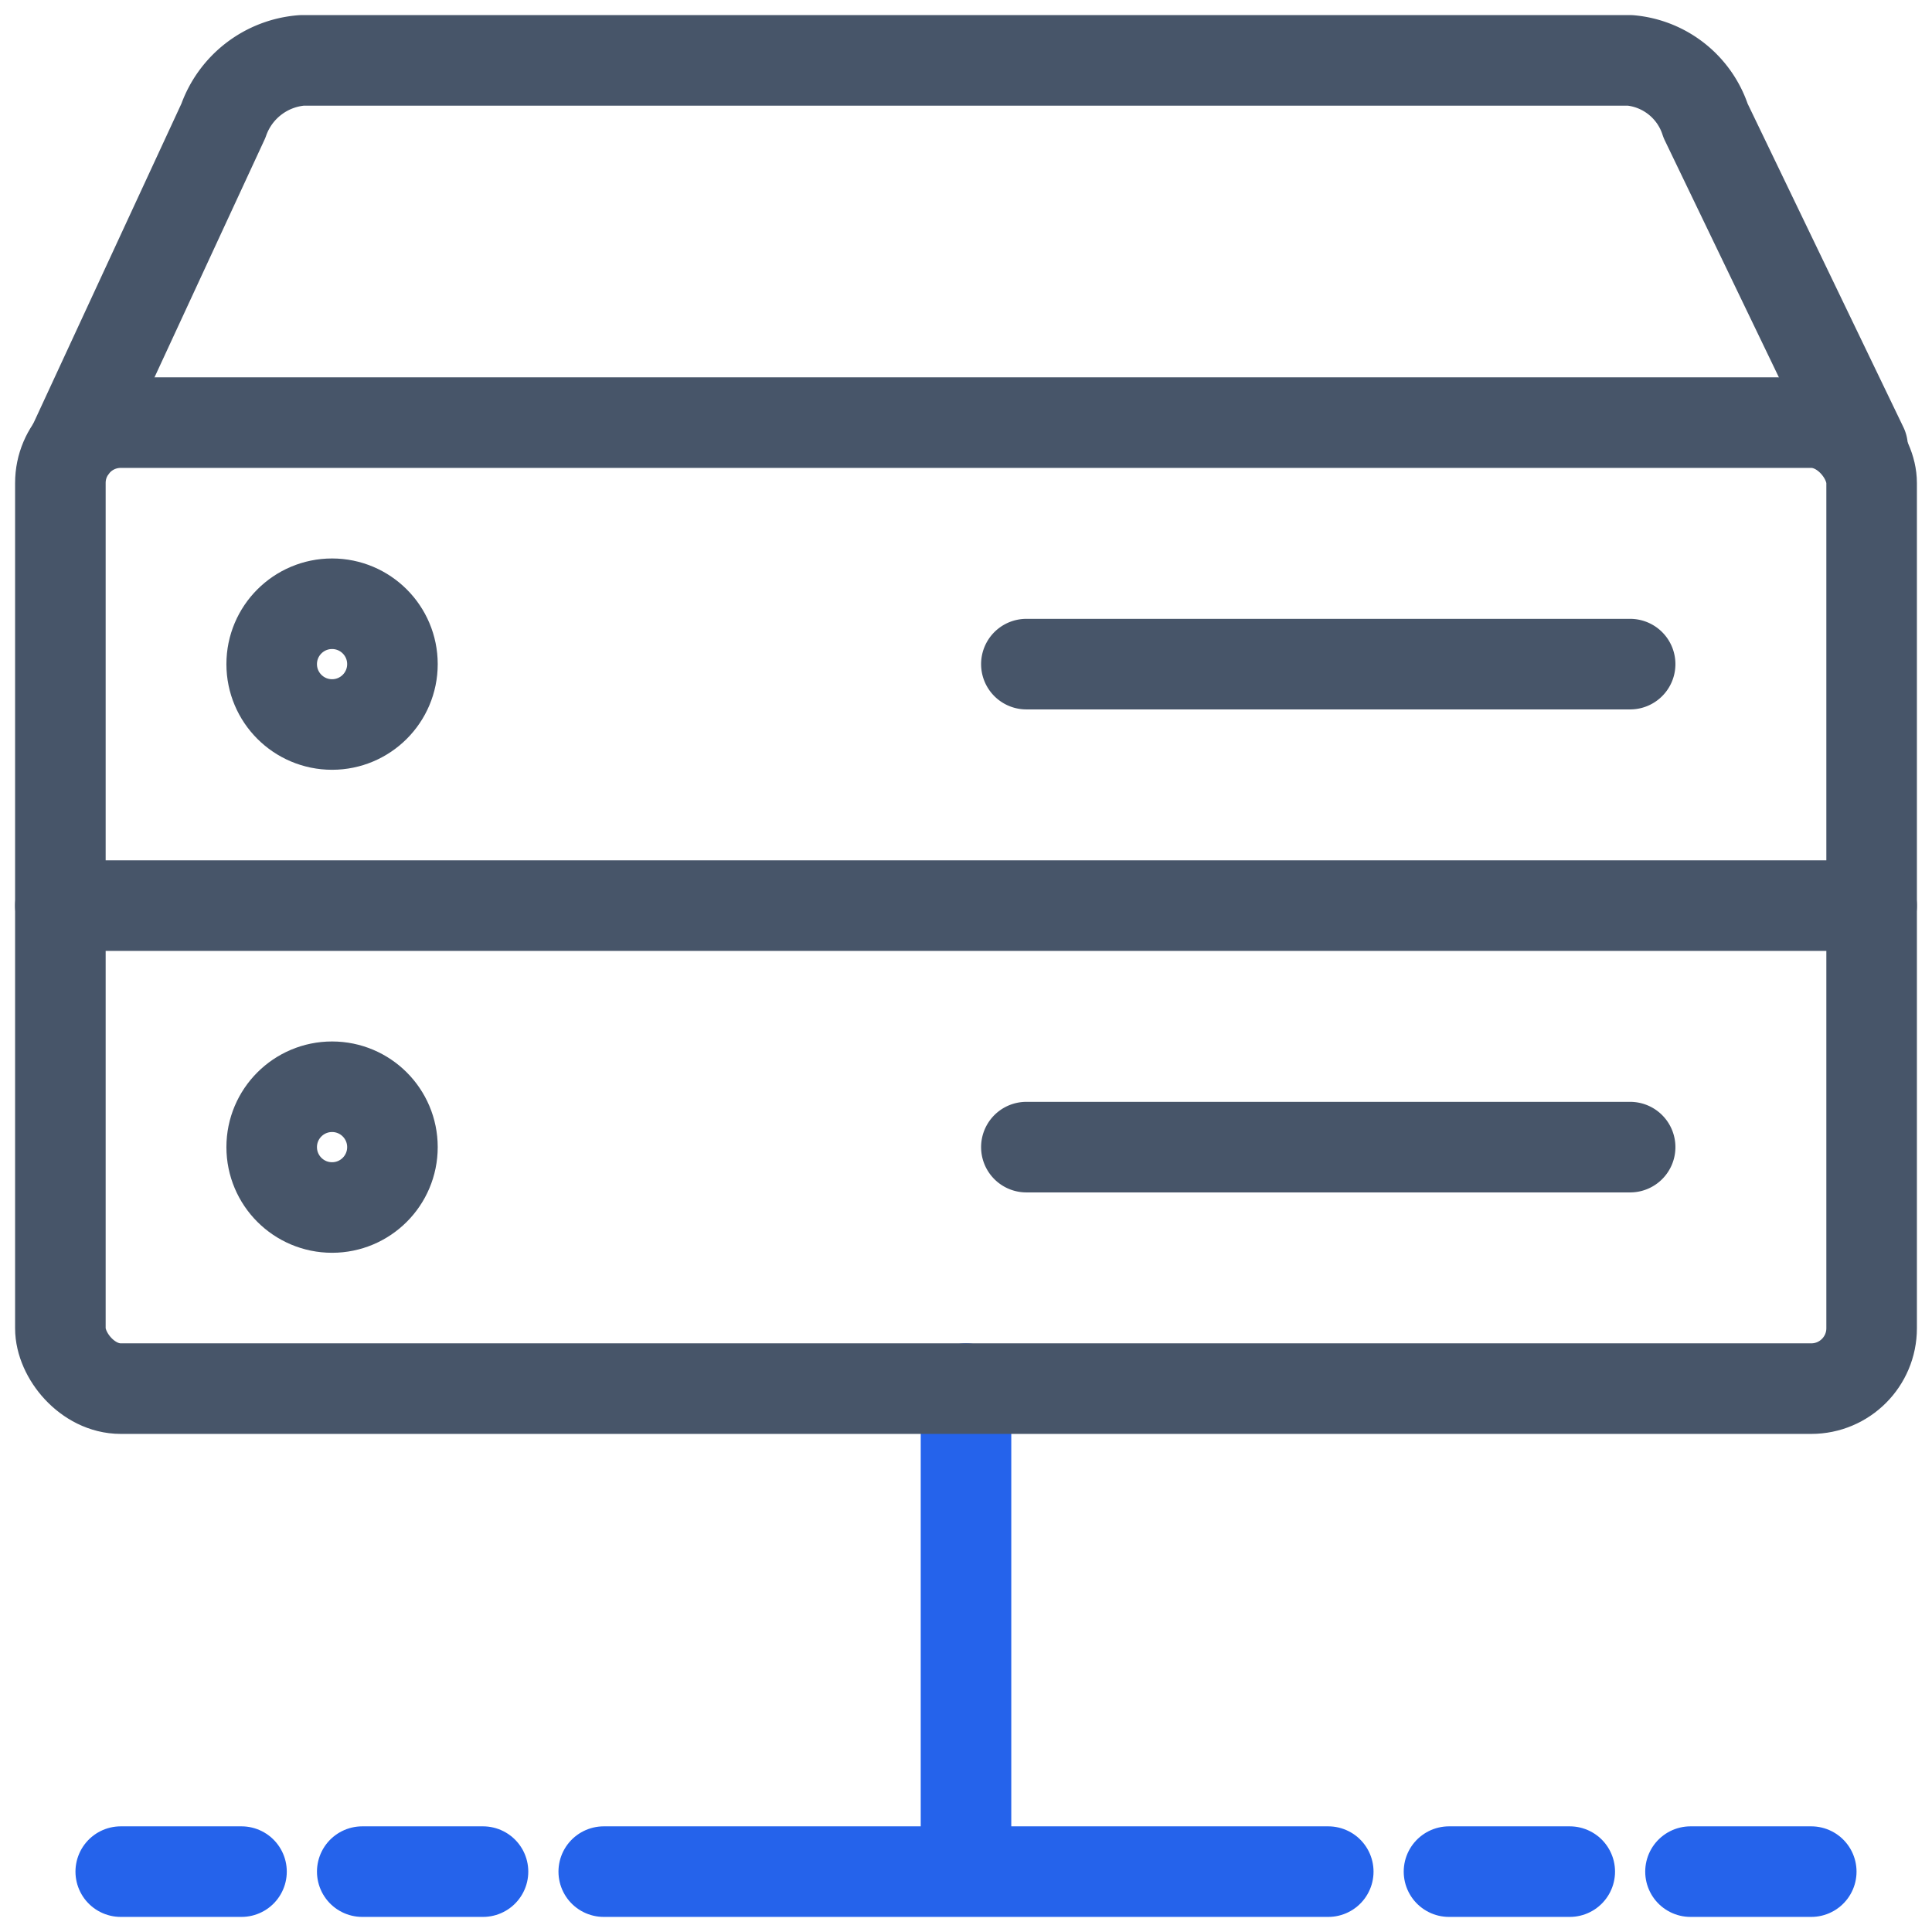 <svg viewBox="0 0 64 64" xmlns="http://www.w3.org/2000/svg" aria-labelledby="title"
aria-describedby="desc" role="img" xmlns:xlink="http://www.w3.org/1999/xlink">
  <title>Servidores virtuales</title>
  <desc>Servidores virtuales</desc><path data-name="layer2" fill="none" stroke="#2563eb" stroke-linecap="round" stroke-linejoin="round" stroke-width="3" d="M32 46v15.5M20 62h24m-28 0h-4m-4 0H4m48 0h-4m12 0h-4"></path><rect data-name="layer1" x="2" y="14" width="60" height="32" rx="2" ry="2" fill="none" stroke="#475569" stroke-linecap="round" stroke-linejoin="round" stroke-width="3"></rect><path data-name="layer1" d="M2.4 14.8L7.4 4A3 3 0 0 1 10 2h44a2.9 2.9 0 0 1 2.5 2l5.2 10.8M54 38H34m20-16H34M2 30h60" fill="none" stroke="#475569" stroke-linecap="round" stroke-linejoin="round" stroke-width="3"></path><circle data-name="layer1" cx="11" cy="22" r="2" fill="none" stroke="#475569" stroke-linecap="round" stroke-linejoin="round" stroke-width="3"></circle><circle data-name="layer1" cx="11" cy="38" r="2" fill="none" stroke="#475569" stroke-linecap="round" stroke-linejoin="round" stroke-width="3"></circle></svg>